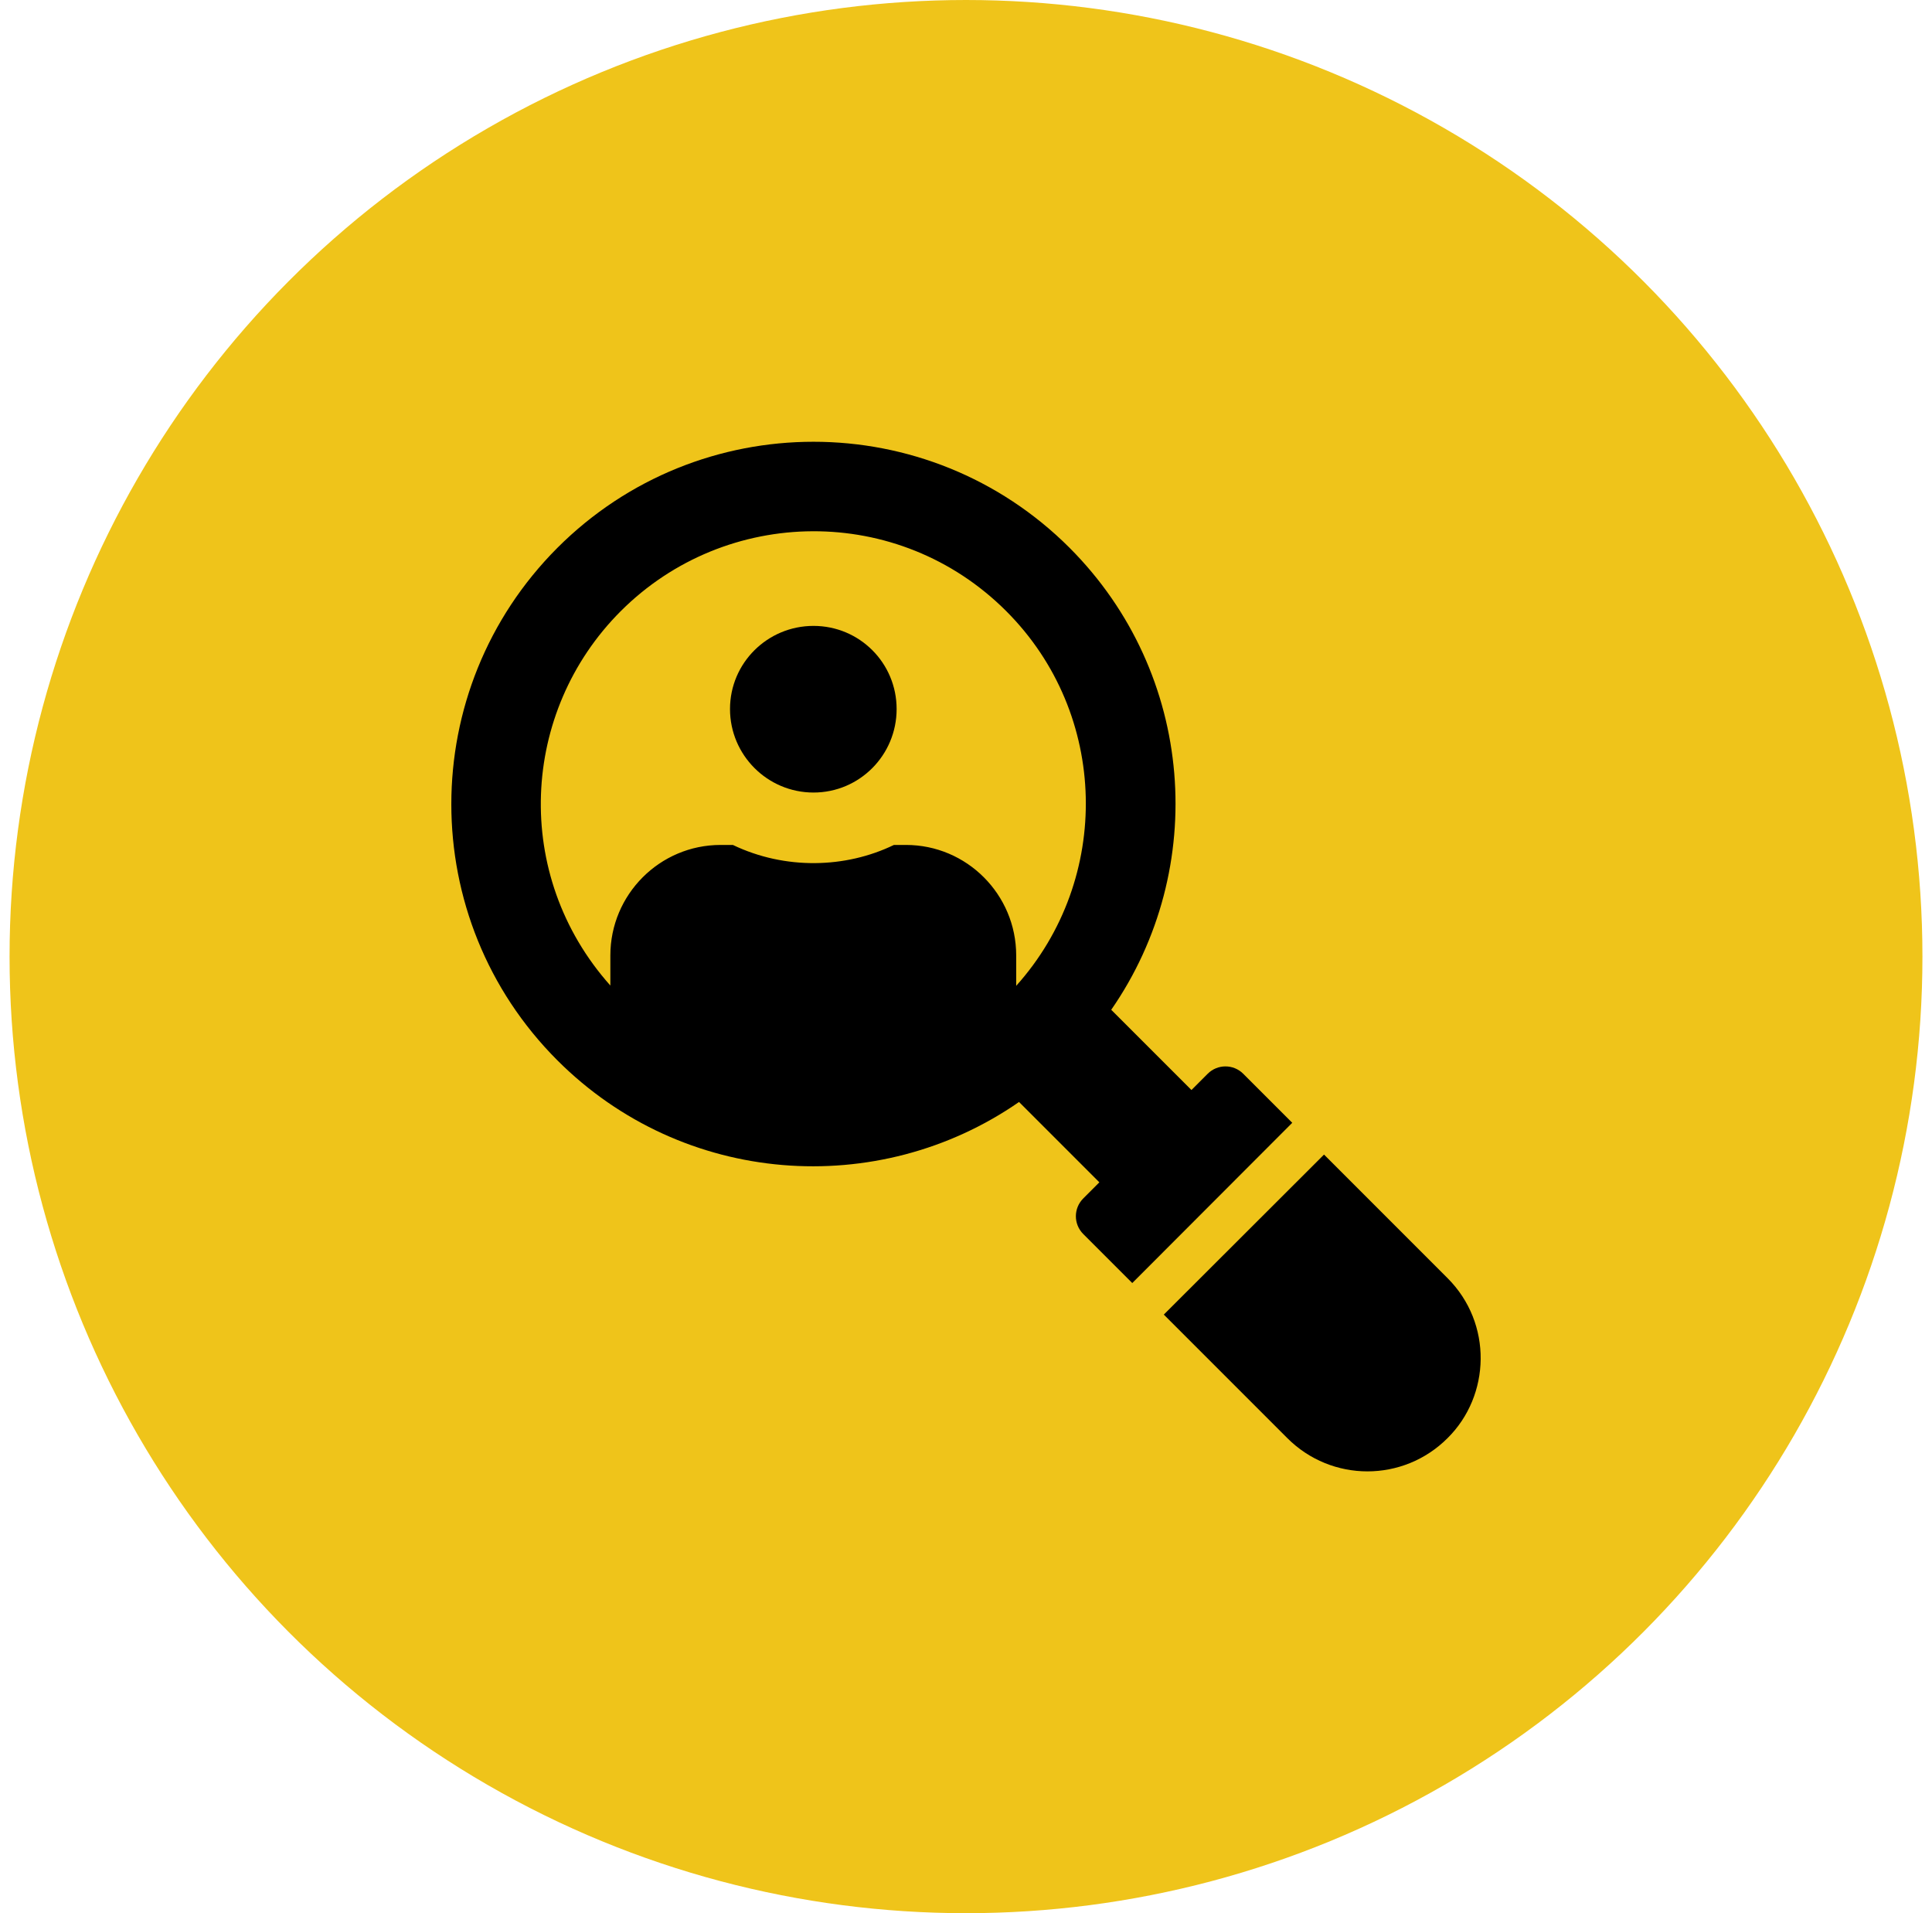 <svg width="101" height="100" viewBox="0 0 101 100" fill="none" xmlns="http://www.w3.org/2000/svg">
<circle cx="50.5" cy="50" r="50" fill="#EFC41A"/>
<path d="M64.994 56.125C64.479 55.611 63.649 55.611 63.134 56.125L62.287 56.974L58.092 52.78C63.204 45.41 62.491 35.221 55.916 28.635C48.523 21.242 36.532 21.242 29.139 28.635C21.746 36.04 21.746 48.03 29.139 55.423C35.714 61.998 45.903 62.711 53.273 57.599L57.471 61.798L56.63 62.641C56.115 63.156 56.115 63.986 56.63 64.501L59.192 67.063L67.556 58.687L64.994 56.125ZM53.124 51.528V49.94C53.124 46.757 50.544 44.164 47.361 44.164H46.732C44.212 45.386 41.045 45.475 38.313 44.164H37.671C34.488 44.164 31.908 46.757 31.908 49.94V51.513C26.763 45.743 27.199 37.196 32.45 31.945C37.956 26.44 46.971 26.311 52.606 31.945C57.978 37.318 58.14 45.939 53.124 51.528ZM75.674 66.806L69.217 60.348L60.841 68.712L67.299 75.17C69.615 77.486 73.358 77.486 75.674 75.17C77.925 72.942 78.04 69.171 75.674 66.806Z" fill="black"/>
<path d="M42.528 32.715C40.121 32.715 38.163 34.653 38.163 37.06C38.163 39.468 40.121 41.425 42.528 41.425C44.935 41.425 46.873 39.468 46.873 37.06C46.873 34.653 44.935 32.715 42.528 32.715Z" fill="black"/>
</svg>
